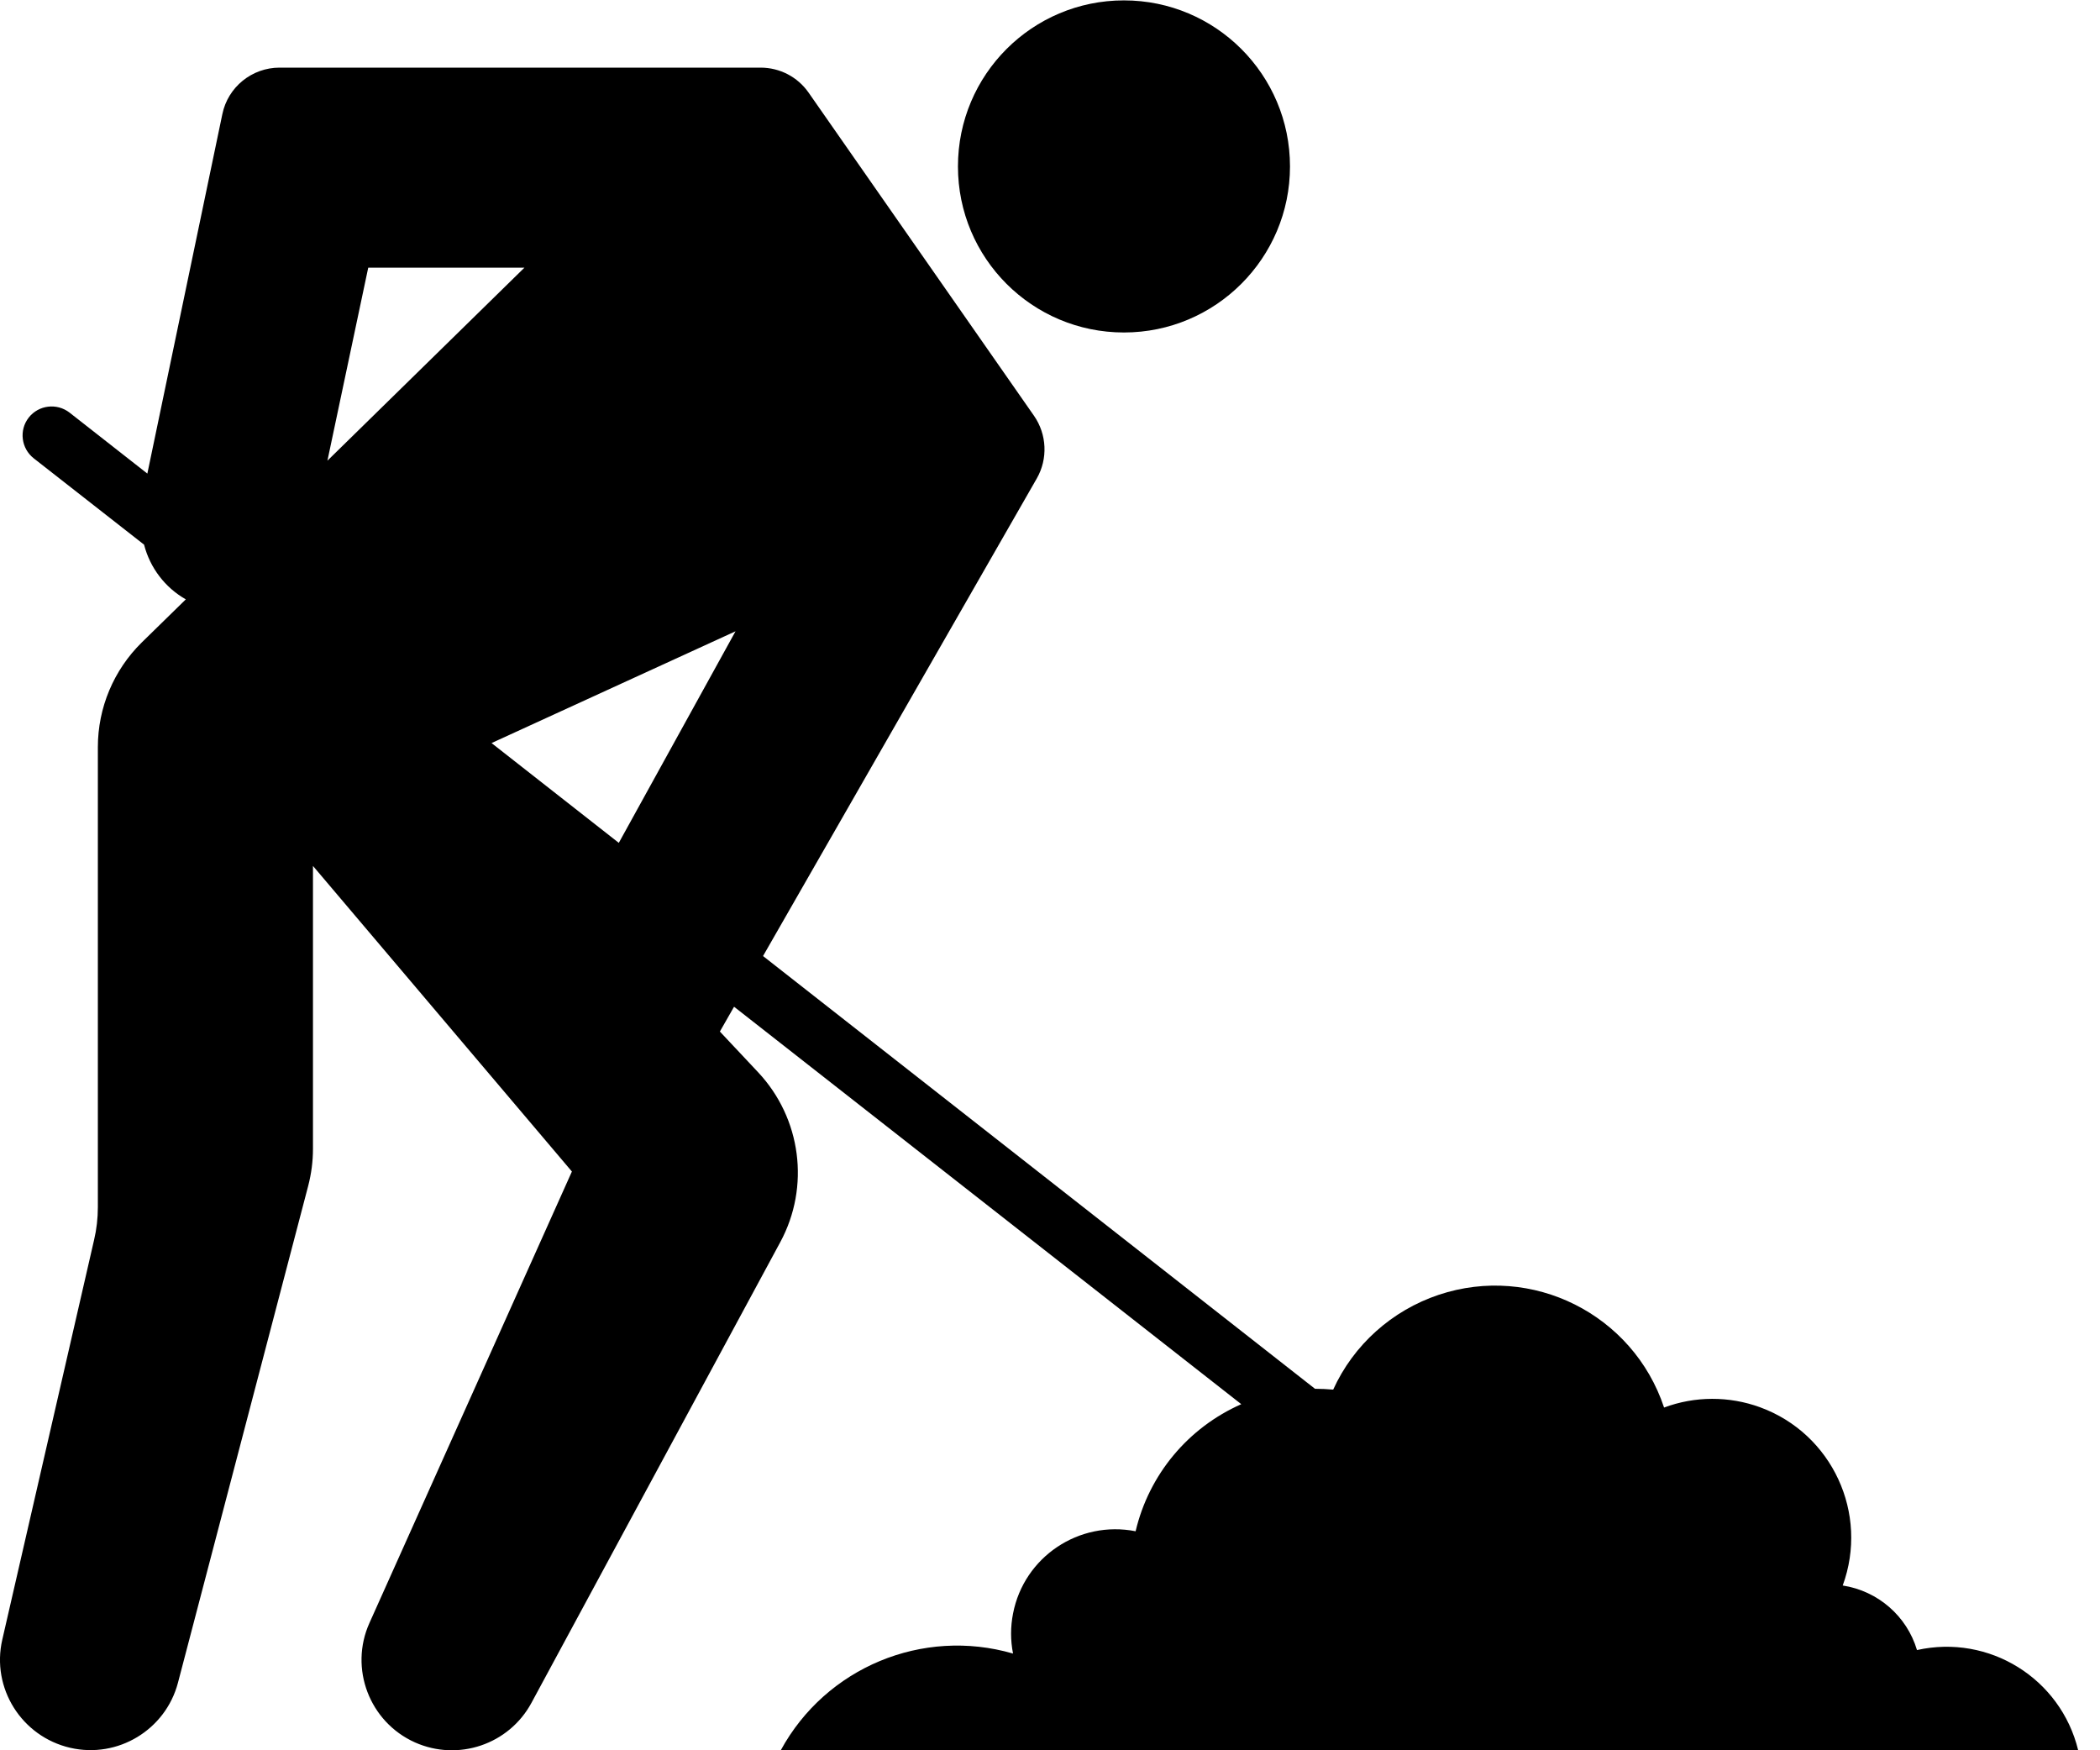 <?xml version="1.0" encoding="UTF-8" standalone="no"?>
<svg width="60px" height="50px" viewBox="0 0 60 50" version="1.1" xmlns="http://www.w3.org/2000/svg" xmlns:xlink="http://www.w3.org/1999/xlink">
    <!-- Generator: Sketch 46.2 (44496) - http://www.bohemiancoding.com/sketch -->
    <title>Group 6</title>
    <desc>Created with Sketch.</desc>
    <defs></defs>
    <g id="Desktop/Mobile" stroke="none" stroke-width="1" fill="none" fill-rule="evenodd">
        <g id="Framework-Page" transform="translate(-961, -2551)" fill="currentColor">
            <g id="intervention-pathways" transform="translate(-66, 2025)">
                <g id="HOVER" transform="translate(328, 363)">
                    <g id="Blue" transform="translate(375, 0)">
                        <g id="labor-conditions" transform="translate(292, 125)">
                            <g id="Group-6" transform="translate(32, 38)">
                                <path d="M14.983,7.647 L10.521,7.647 L9.355,13.16 L14.983,7.647 Z M17.68,24.078 L21.015,18.034 L14.044,21.227 L17.68,24.078 Z M4.21,13.529 L6.353,3.26 C6.512,2.487 7.198,1.932 7.987,1.932 L21.729,1.932 C22.28,1.932 22.789,2.197 23.102,2.645 L29.544,11.879 C29.912,12.409 29.943,13.108 29.623,13.667 L21.801,27.311 L37.571,39.673 C37.745,39.673 37.92,39.682 38.091,39.697 C38.673,38.417 39.768,37.437 41.108,36.988 C43.778,36.099 46.658,37.543 47.545,40.209 C48.43,39.879 49.402,39.879 50.285,40.2 C52.348,40.954 53.403,43.235 52.649,45.293 C53.654,45.448 54.482,46.165 54.771,47.137 C56.831,46.677 58.876,47.946 59.376,49.997 L22.309,49.997 C23.598,47.634 26.359,46.487 28.944,47.237 C28.869,46.86 28.869,46.475 28.944,46.094 C29.257,44.476 30.828,43.425 32.446,43.743 C32.827,42.124 33.946,40.784 35.465,40.113 L20.973,28.759 L20.568,29.468 L21.663,30.634 C22.892,31.947 23.151,33.898 22.293,35.485 L15.185,48.644 C14.543,49.834 13.091,50.326 11.854,49.774 C10.557,49.192 9.97,47.661 10.557,46.36 L16.34,33.467 L8.942,24.737 L8.942,32.819 C8.942,33.176 8.896,33.529 8.805,33.879 L5.085,48.069 C4.731,49.417 3.366,50.243 2.006,49.929 C0.618,49.608 -0.255,48.224 0.066,46.837 L2.688,35.421 C2.76,35.117 2.796,34.799 2.796,34.484 L2.796,21.342 C2.796,20.219 3.247,19.144 4.048,18.355 L5.309,17.122 C4.714,16.784 4.287,16.221 4.116,15.559 L0.963,13.092 C0.606,12.811 0.538,12.291 0.82,11.93 C1.102,11.569 1.625,11.506 1.987,11.787 L4.21,13.529 Z" id="Fill-4"></path>
                                <path d="M36.857,4.755 C36.857,2.137 34.735,0.011 32.113,0.011 C29.491,0.011 27.37,2.134 27.37,4.755 C27.37,7.376 29.491,9.498 32.113,9.498 C34.73,9.498 36.857,7.373 36.857,4.755" id="Fill-1"></path>
                            </g>
                        </g>
                    </g>
                </g>
            </g>
        </g>
    </g>
</svg>